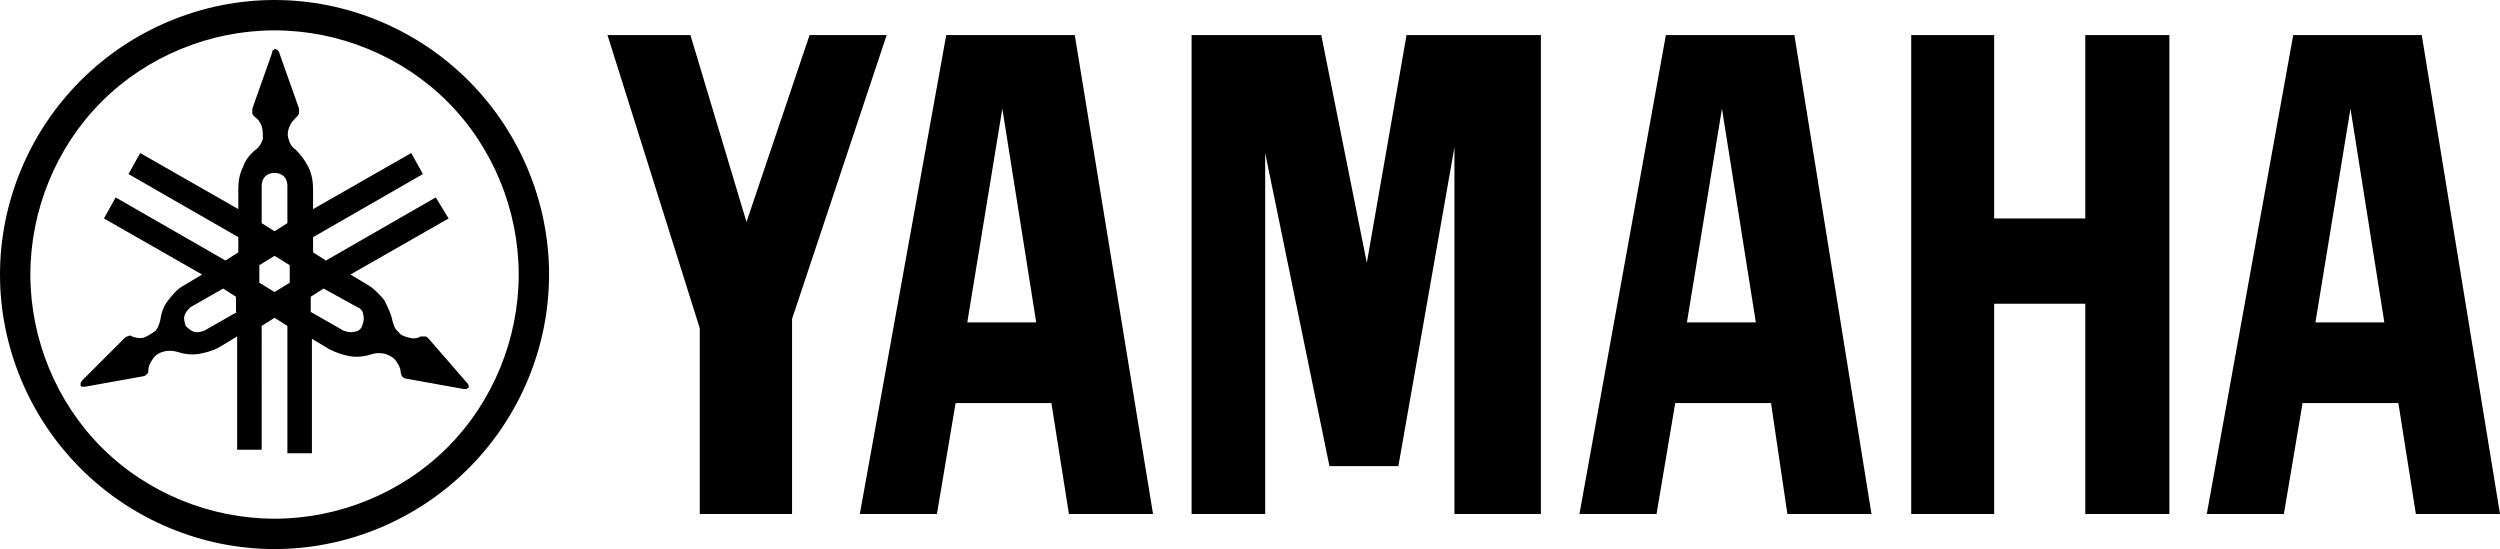 <svg xmlns="http://www.w3.org/2000/svg" viewBox="0 0 214 47"><path d="M163.6 44V3h7.1v15.7h7.8V3h7.2v41h-7.2V26h-7.8v18h-7.1zM59.9 28.1L52 3h7.1l4.8 16 5.4-16h6.6l-8.1 24.3V44h-7.9V28.1zM102 44h6.3V13.1l5.5 26.8h5.9l4.8-27.3V44h7.4V3h-11.5L117 22.5 113.1 3H102v41zM198.2 27.6l3-18.3 2.9 18.3h-5.9zM207.3 3h-11l-7.4 41h6.6l1.6-9.5h8.2l1.5 9.5h7.2l-6.7-41zM144.4 27.6l3-18.3 2.9 18.3h-5.9zM153.6 3h-11l-7.4 41h6.6l1.6-9.5h8.2L153 44h7.2l-6.6-41zM82.8 27.6l3-18.3 2.9 18.3h-5.9zM92 3H81l-7.4 41h6.6l1.6-9.5H90l1.5 9.5h7.2L92 3z"/><g><path d="M37.3 16.9l-9.4 5.4-1.1-.7v-1.3l9.4-5.4-1-1.8-8.4 4.8v-1.7c0-.6-.1-1.3-.4-1.9-.3-.6-.7-1.1-1.1-1.5-.3-.2-.5-.5-.6-.9-.1-.3-.1-.7.1-1.1.1-.3.4-.6.6-.8.1-.1.2-.2.2-.3v-.4l-1.7-4.8c0-.1-.1-.1-.1-.2-.1 0-.1-.1-.2-.1s-.1 0-.2.1c-.1 0-.1.1-.1.2l-1.7 4.8v.4c0 .1.1.2.2.3.3.2.5.5.6.8.1.3.1.7.1 1.1-.1.3-.3.7-.6.9-.5.4-.9.9-1.1 1.5-.3.6-.4 1.2-.4 1.9v1.7L12 13.1l-1 1.8 9.4 5.4v1.3l-1.1.7-9.4-5.4-1 1.8 8.4 4.8-1.5.9c-.6.3-1 .8-1.4 1.3-.4.5-.6 1.1-.7 1.8-.1.3-.2.7-.5.9-.3.2-.6.4-.9.5-.4.1-.7 0-1-.1-.1-.1-.2-.1-.4 0-.1 0-.2.1-.3.2L7 32.6c0 .1-.1.1-.1.2v.2c0 .1.1.1.2.1h.2l5-.9c.1 0 .2-.1.3-.2.1-.1.1-.2.1-.3 0-.4.2-.7.4-1 .2-.3.5-.5.9-.6.3-.1.7-.1 1.1 0 .6.2 1.3.3 1.9.2.6-.1 1.3-.3 1.8-.6l1.5-.9v9.7h2.1V27.9l1.1-.7 1.1.7v10.9h2.1V29l1.5.9c.6.3 1.2.5 1.8.6.6.1 1.3 0 1.9-.2.3-.1.7-.1 1.1 0 .3.1.7.3.9.6.2.3.4.6.4 1 0 .1.1.2.1.3.1.1.2.2.3.2l5 .9h.2c.1 0 .1-.1.2-.1 0-.1.1-.1 0-.2 0-.1 0-.1-.1-.2L36.7 29c-.1-.1-.2-.2-.3-.2H36c-.3.2-.7.2-1 .1-.4-.1-.7-.2-.9-.5-.3-.2-.4-.6-.5-.9-.1-.6-.4-1.2-.7-1.8-.4-.5-.9-1-1.4-1.3l-1.5-.9 8.4-4.8-1.1-1.8zm-17 9.8l-2.8 1.6c-.3.1-.6.2-.9.1-.3-.1-.5-.3-.7-.5-.1-.3-.2-.6-.1-.9.1-.3.3-.5.5-.7l2.8-1.6 1.1.7v1.3zm2.1-10.8c0-.3.1-.6.3-.8.2-.2.5-.3.8-.3s.6.1.8.3c.2.2.3.5.3.8v3.2l-1.1.7-1.1-.7v-3.2zm2.4 8.3l-1.3.8-1.3-.8v-1.5l1.3-.8 1.3.8v1.5zm5.8 2.1c.3.1.5.4.5.7.1.3 0 .6-.1.9-.1.3-.4.5-.7.5-.3.1-.6 0-.9-.1l-2.8-1.6v-1.3l1.1-.7 2.9 1.6z"/><path d="M23.5 47c-6.2 0-12.2-2.5-16.6-6.9S0 29.7 0 23.5c0-6.2 2.5-12.2 6.9-16.6C11.3 2.5 17.3 0 23.5 0c6.2 0 12.2 2.5 16.6 6.9 4.4 4.4 6.9 10.4 6.9 16.6 0 6.2-2.5 12.2-6.9 16.6-4.4 4.4-10.4 6.9-16.6 6.9zm0-44.4C18 2.6 12.6 4.8 8.7 8.7 4.8 12.6 2.6 18 2.6 23.5s2.2 10.9 6.1 14.8c3.9 3.9 9.3 6.1 14.8 6.1s10.9-2.2 14.8-6.1c3.9-3.9 6.1-9.3 6.1-14.8s-2.2-10.9-6.1-14.8C34.4 4.8 29 2.6 23.5 2.6z"/></g></svg>